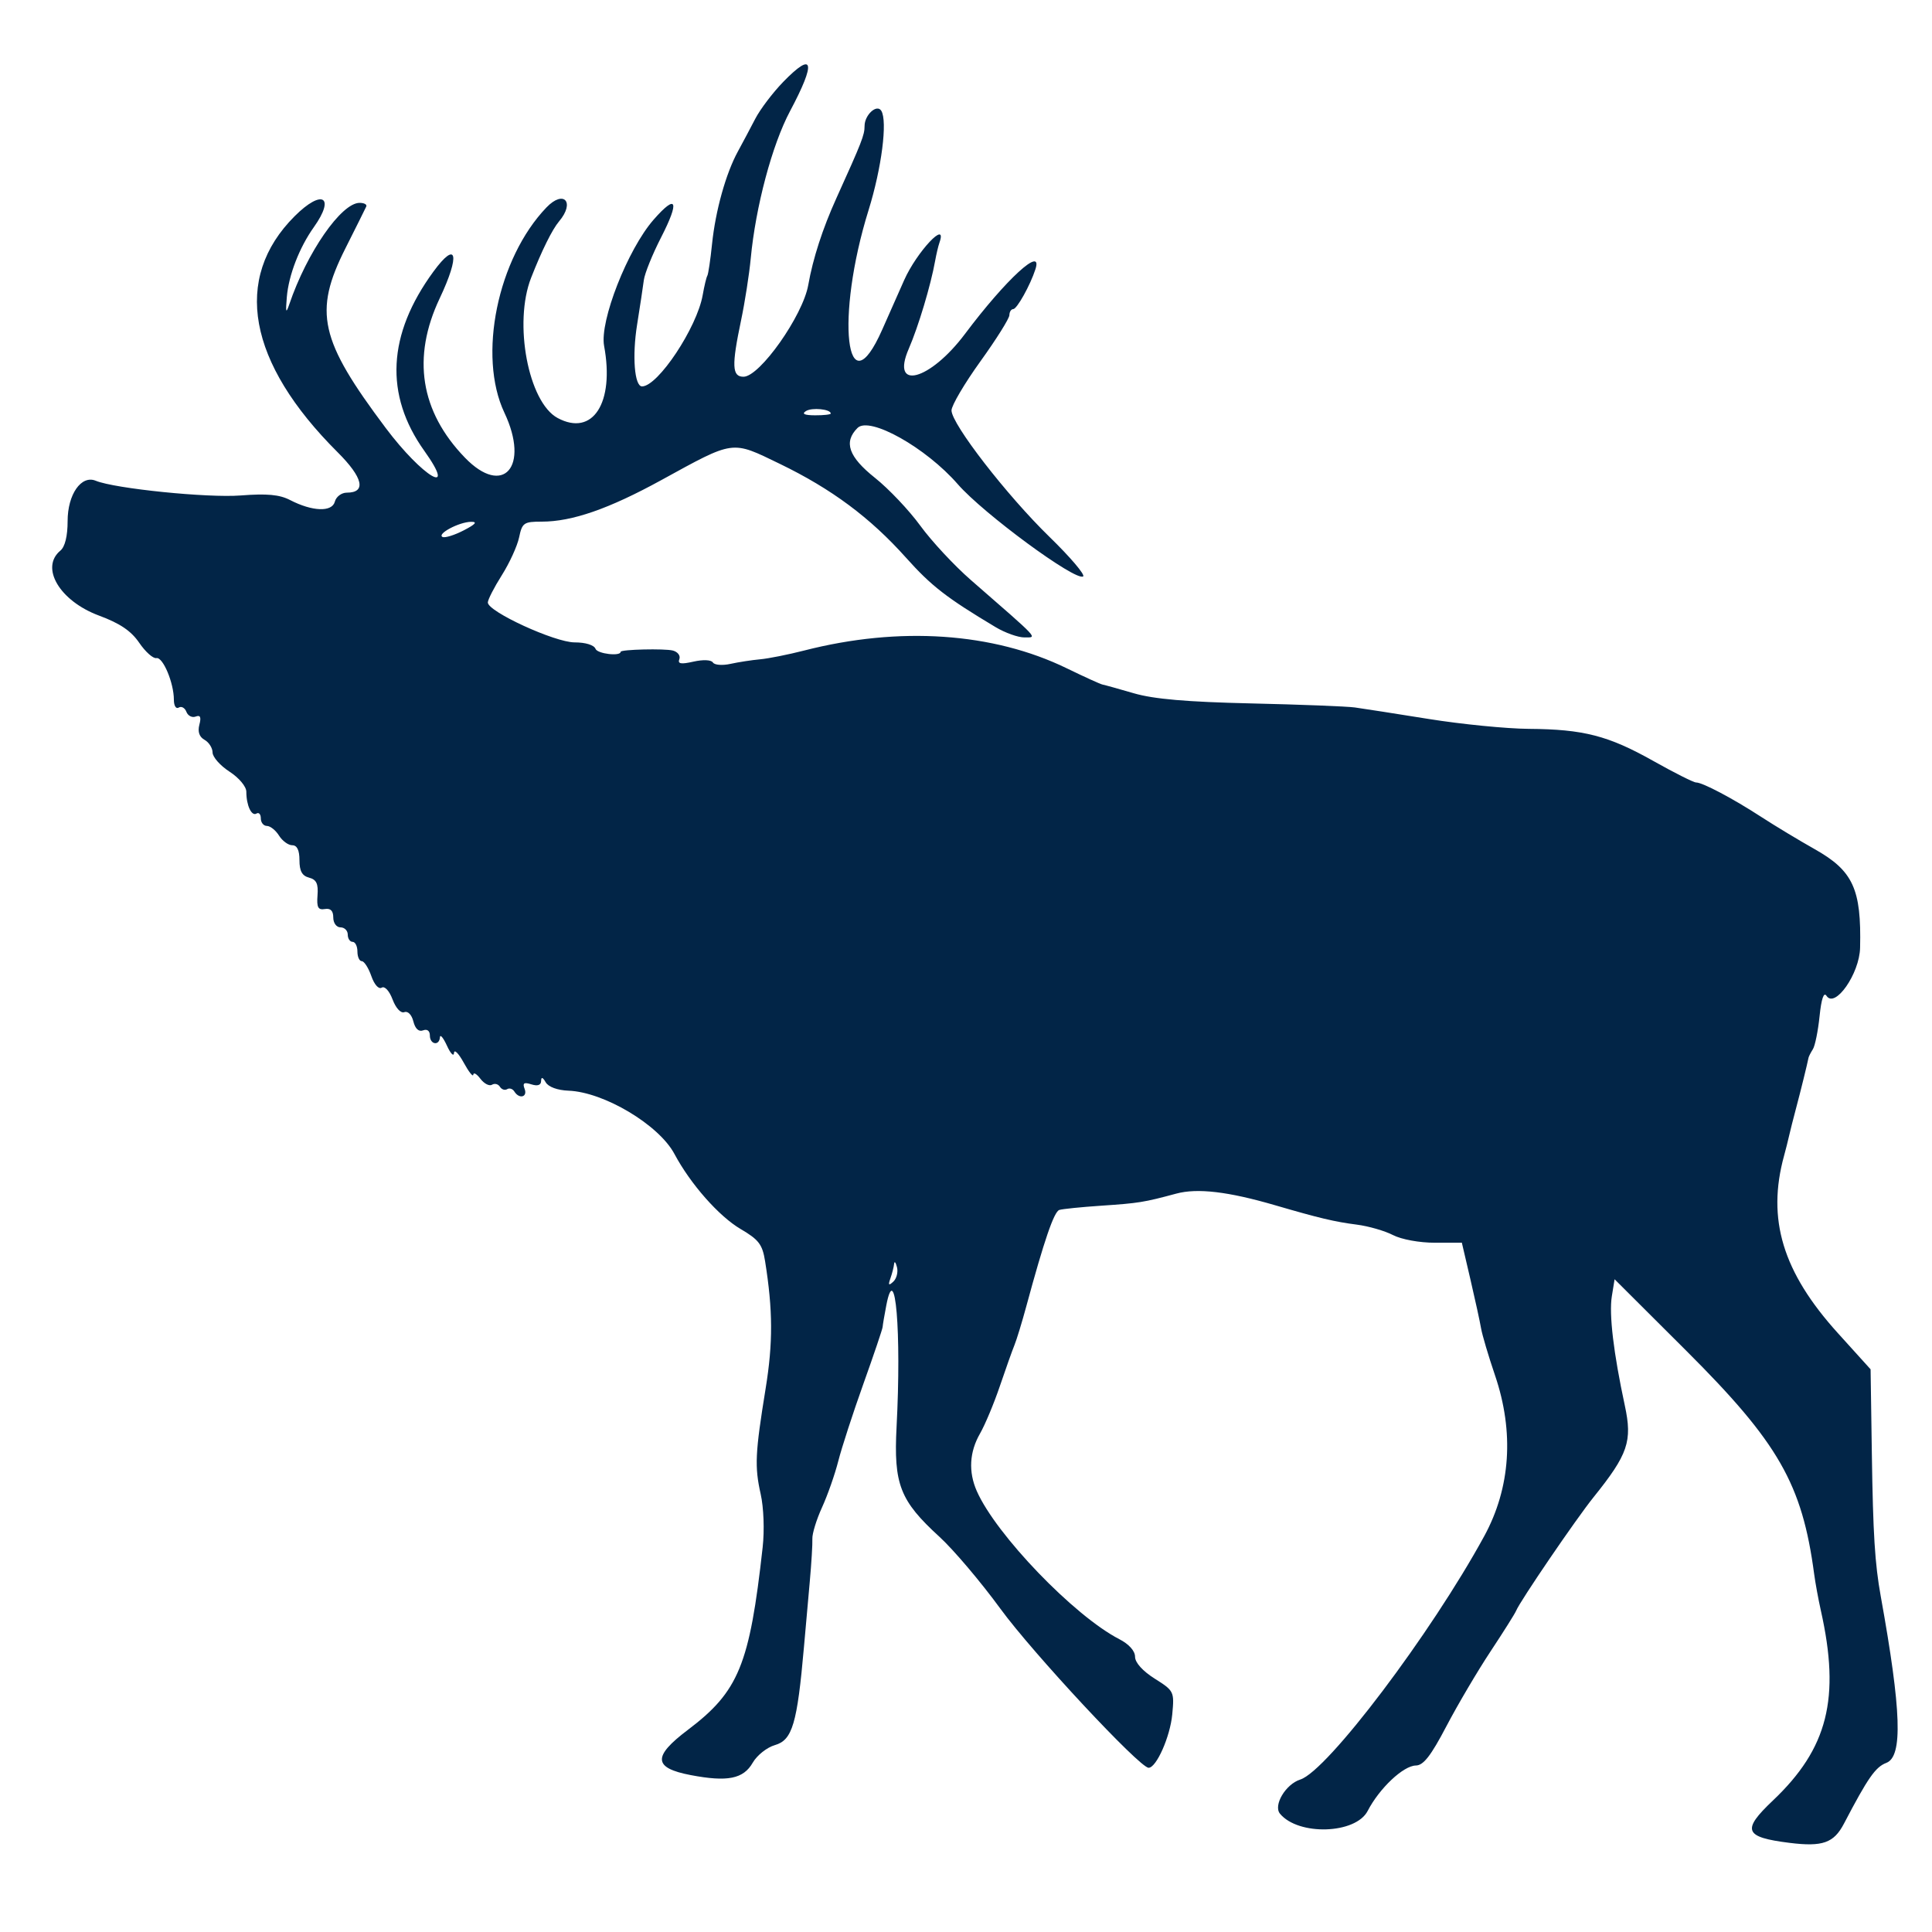 <svg id="svg" version="1.1" width="400" height="400" xmlns="http://www.w3.org/2000/svg" xmlns:xlink="http://www.w3.org/1999/xlink" style="display: block;"><g id="svgg"><path id="path0" d="M162.146 16.969 C 159.988 19.193,157.385 22.630,156.361 24.606 C 155.337 26.583,153.724 29.618,152.776 31.350 C 150.289 35.896,148.137 43.596,147.424 50.500 C 147.084 53.800,146.644 56.763,146.446 57.084 C 146.249 57.405,145.817 59.205,145.487 61.084 C 144.302 67.830,136.220 80.000,132.926 80.000 C 131.362 80.000,130.861 73.741,131.904 67.222 C 132.496 63.525,133.123 59.375,133.298 58.000 C 133.474 56.625,135.083 52.642,136.874 49.149 C 140.771 41.549,140.108 40.003,135.308 45.500 C 129.950 51.636,124.121 66.501,125.071 71.607 C 127.267 83.418,122.725 90.461,115.441 86.538 C 109.381 83.274,106.286 66.890,109.960 57.515 C 112.172 51.868,114.338 47.497,115.748 45.832 C 119.116 41.857,116.731 39.208,113.145 42.942 C 103.011 53.493,98.869 73.688,104.428 85.440 C 109.732 96.651,104.187 102.965,96.254 94.750 C 87.018 85.188,85.246 74.000,91.031 61.774 C 95.325 52.697,94.591 49.598,89.723 56.250 C 80.206 69.255,79.574 81.746,87.848 93.339 C 94.827 103.119,87.487 98.774,79.858 88.610 C 66.173 70.377,64.876 64.611,71.500 51.448 C 73.700 47.077,75.650 43.163,75.833 42.750 C 76.017 42.337,75.395 42.000,74.451 42.000 C 70.660 42.000,63.540 52.273,59.897 63.000 C 59.210 65.021,59.112 64.734,59.383 61.500 C 59.763 56.974,61.978 51.244,64.973 47.038 C 69.500 40.681,66.686 39.079,60.993 44.772 C 48.104 57.660,51.276 75.067,69.893 93.624 C 75.187 98.901,75.893 102.000,71.799 102.000 C 70.704 102.000,69.595 102.834,69.326 103.860 C 68.751 106.062,64.670 105.915,60.049 103.525 C 57.867 102.397,55.275 102.158,49.814 102.582 C 42.972 103.113,23.771 101.162,19.827 99.535 C 16.831 98.299,14.000 102.352,14.000 107.878 C 14.000 110.993,13.458 113.205,12.500 114.000 C 8.257 117.521,12.369 124.436,20.500 127.452 C 24.845 129.064,27.142 130.618,28.829 133.089 C 30.110 134.965,31.708 136.388,32.379 136.252 C 33.731 135.978,36.000 141.384,36.000 144.880 C 36.000 146.128,36.446 146.843,37.007 146.496 C 37.561 146.153,38.273 146.548,38.590 147.373 C 38.906 148.199,39.770 148.642,40.510 148.358 C 41.477 147.987,41.692 148.461,41.277 150.047 C 40.896 151.507,41.259 152.565,42.350 153.176 C 43.258 153.684,44.006 154.865,44.012 155.800 C 44.019 156.735,45.594 158.517,47.512 159.759 C 49.489 161.040,51.000 162.845,51.000 163.927 C 51.000 166.748,52.083 169.067,53.105 168.435 C 53.597 168.131,54.000 168.584,54.000 169.441 C 54.000 170.298,54.567 171.000,55.259 171.000 C 55.952 171.000,57.081 171.900,57.768 173.000 C 58.455 174.100,59.688 175.000,60.508 175.000 C 61.509 175.000,62.000 176.018,62.000 178.094 C 62.000 180.340,62.544 181.330,63.988 181.707 C 65.513 182.106,65.921 182.959,65.738 185.364 C 65.548 187.865,65.854 188.441,67.250 188.206 C 68.442 188.006,69.000 188.564,69.000 189.956 C 69.000 191.106,69.656 192.000,70.500 192.000 C 71.325 192.000,72.000 192.675,72.000 193.500 C 72.000 194.325,72.450 195.000,73.000 195.000 C 73.550 195.000,74.000 195.900,74.000 197.000 C 74.000 198.100,74.406 199.000,74.902 199.000 C 75.398 199.000,76.287 200.384,76.876 202.075 C 77.497 203.856,78.402 204.870,79.026 204.484 C 79.648 204.100,80.602 205.135,81.279 206.929 C 81.964 208.742,82.980 209.838,83.717 209.555 C 84.443 209.277,85.236 210.090,85.582 211.469 C 85.965 212.996,86.695 213.671,87.592 213.326 C 88.443 213.000,89.000 213.422,89.000 214.393 C 89.000 216.268,90.961 216.604,91.081 214.750 C 91.126 214.063,91.781 214.850,92.536 216.500 C 93.292 218.150,93.949 218.825,93.997 218.000 C 94.045 217.175,94.946 218.075,96.000 220.000 C 97.054 221.925,97.949 223.050,97.990 222.500 C 98.030 221.950,98.694 222.333,99.465 223.350 C 100.236 224.368,101.316 224.923,101.864 224.584 C 102.413 224.245,103.149 224.432,103.500 225.000 C 103.851 225.568,104.526 225.793,105.000 225.500 C 105.474 225.207,106.144 225.425,106.490 225.984 C 107.497 227.613,109.273 227.154,108.613 225.435 C 108.152 224.233,108.476 224.016,110.006 224.502 C 111.304 224.914,112.011 224.675,112.030 223.817 C 112.051 222.909,112.349 222.993,112.989 224.086 C 113.547 225.041,115.422 225.729,117.699 225.815 C 125.040 226.091,136.418 232.883,139.630 238.906 C 142.955 245.142,148.855 251.831,153.357 254.469 C 157.102 256.664,157.848 257.645,158.401 261.109 C 160.023 271.249,160.052 278.037,158.513 287.500 C 156.343 300.852,156.213 303.642,157.494 309.349 C 158.119 312.131,158.292 316.821,157.900 320.349 C 155.195 344.714,152.944 350.202,142.389 358.171 C 135.088 363.684,135.241 366.033,143.000 367.513 C 150.632 368.968,153.913 368.314,155.844 364.950 C 156.724 363.417,158.790 361.776,160.436 361.304 C 164.052 360.267,165.050 356.898,166.450 341.000 C 166.765 337.425,167.306 331.350,167.652 327.500 C 167.999 323.650,168.241 319.639,168.191 318.586 C 168.141 317.533,169.042 314.608,170.194 312.086 C 171.345 309.564,172.859 305.250,173.557 302.500 C 174.255 299.750,176.597 292.550,178.760 286.500 C 180.924 280.450,182.715 275.153,182.740 274.730 C 182.765 274.306,183.109 272.281,183.505 270.230 C 185.371 260.571,186.650 275.755,185.626 295.397 C 185.004 307.323,186.317 310.695,194.491 318.166 C 197.392 320.817,203.081 327.531,207.133 333.084 C 213.814 342.242,235.953 366.000,237.806 366.000 C 239.416 366.000,242.269 359.559,242.702 354.946 C 243.146 350.216,243.075 350.073,239.077 347.549 C 236.568 345.965,235.000 344.221,235.000 343.013 C 235.000 341.810,233.744 340.404,231.750 339.378 C 222.394 334.561,206.205 317.739,202.230 308.703 C 200.477 304.716,200.707 300.625,202.899 296.807 C 203.943 294.988,205.790 290.575,207.002 287.000 C 208.215 283.425,209.576 279.600,210.027 278.500 C 210.478 277.400,211.579 273.800,212.474 270.500 C 216.199 256.754,218.221 250.857,219.327 250.505 C 219.972 250.300,223.875 249.905,228.000 249.627 C 235.775 249.103,236.812 248.936,243.543 247.123 C 247.910 245.947,254.281 246.698,264.000 249.534 C 273.179 252.212,276.307 252.954,280.908 253.546 C 283.332 253.857,286.704 254.830,288.401 255.707 C 290.155 256.614,293.898 257.299,297.073 257.294 L 302.659 257.285 304.435 264.893 C 305.412 269.077,306.402 273.625,306.636 275.000 C 306.870 276.375,308.171 280.763,309.528 284.752 C 313.526 296.502,312.750 308.043,307.289 318.052 C 296.273 338.246,274.800 366.659,269.216 368.431 C 266.176 369.396,263.573 373.780,265.010 375.513 C 268.827 380.111,280.678 379.734,283.160 374.935 C 285.588 370.240,290.549 365.566,293.143 365.529 C 294.708 365.507,296.254 363.519,299.458 357.407 C 301.791 352.955,305.905 345.980,308.599 341.907 C 311.294 337.833,313.675 334.050,313.892 333.500 C 314.641 331.594,326.309 314.479,329.913 310.000 C 337.081 301.089,337.996 298.408,336.401 291.000 C 334.066 280.152,333.109 272.104,333.712 268.387 L 334.285 264.857 349.113 279.646 C 368.223 298.705,373.119 307.252,375.602 325.887 C 375.850 327.750,376.476 331.161,376.993 333.467 C 381.057 351.605,378.432 361.997,367.064 372.775 C 360.548 378.951,361.105 380.369,370.504 381.544 C 377.353 382.400,379.674 381.578,381.778 377.554 C 386.733 368.077,388.294 365.839,390.541 364.984 C 393.986 363.675,393.671 354.223,389.390 330.500 C 388.174 323.759,387.793 317.667,387.546 301.000 L 387.286 283.500 380.504 276.000 C 369.074 263.361,365.760 252.410,369.381 239.250 C 369.721 238.013,370.185 236.173,370.411 235.161 C 370.638 234.150,371.292 231.563,371.866 229.411 C 372.800 225.909,374.177 220.326,374.434 219.000 C 374.487 218.725,374.895 217.926,375.340 217.224 C 375.785 216.523,376.407 213.453,376.722 210.403 C 377.097 206.771,377.594 205.314,378.162 206.179 C 379.920 208.855,384.985 201.606,385.111 196.234 C 385.396 184.039,383.661 180.282,375.667 175.783 C 372.458 173.977,367.508 170.991,364.667 169.146 C 358.726 165.289,352.503 162.000,351.148 162.000 C 350.635 162.000,346.652 159.996,342.296 157.546 C 332.982 152.308,327.849 150.985,316.526 150.902 C 311.936 150.868,302.627 149.950,295.840 148.862 C 289.053 147.774,282.150 146.697,280.500 146.470 C 278.850 146.243,269.175 145.867,259.000 145.634 C 245.731 145.330,238.879 144.738,234.769 143.540 C 231.617 142.621,228.692 141.808,228.269 141.732 C 227.846 141.657,224.516 140.143,220.868 138.368 C 205.608 130.941,186.230 129.628,166.500 134.684 C 163.200 135.529,159.098 136.347,157.385 136.501 C 155.671 136.656,152.902 137.082,151.230 137.449 C 149.558 137.817,147.925 137.688,147.601 137.163 C 147.257 136.607,145.579 136.531,143.584 136.981 C 140.970 137.571,140.274 137.449,140.651 136.467 C 140.922 135.760,140.325 134.961,139.322 134.693 C 137.633 134.241,128.500 134.456,128.500 134.948 C 128.500 135.936,123.697 135.375,123.300 134.340 C 122.995 133.544,121.237 133.000,118.973 133.000 C 114.869 133.000,101.000 126.626,101.000 124.741 C 101.000 124.155,102.305 121.611,103.899 119.088 C 105.493 116.564,107.104 113.038,107.478 111.250 C 108.110 108.236,108.450 108.000,112.176 108.000 C 118.445 108.000,126.057 105.356,136.900 99.410 C 152.149 91.048,151.372 91.155,161.459 96.037 C 172.164 101.219,180.156 107.161,187.576 115.458 C 192.830 121.332,195.960 123.759,206.118 129.836 C 208.108 131.026,210.808 131.988,212.118 131.973 C 214.770 131.943,215.477 132.699,200.994 120.077 C 197.572 117.095,192.873 112.045,190.552 108.856 C 188.231 105.666,184.008 101.206,181.166 98.943 C 175.685 94.579,174.615 91.528,177.538 88.605 C 180.025 86.118,191.706 92.670,198.298 100.249 C 203.567 106.307,222.637 120.342,224.247 119.347 C 224.737 119.044,221.601 115.355,217.277 111.148 C 208.456 102.567,197.000 87.777,197.000 84.971 C 197.000 83.958,199.692 79.387,202.982 74.814 C 206.273 70.241,208.973 65.938,208.982 65.250 C 208.992 64.563,209.348 64.000,209.773 64.000 C 210.546 64.000,213.307 59.046,214.372 55.750 C 215.989 50.744,208.263 57.834,199.794 69.128 C 192.518 78.831,184.333 81.004,188.145 72.221 C 190.137 67.630,192.707 59.066,193.611 54.000 C 193.857 52.625,194.256 50.938,194.498 50.250 C 196.242 45.290,189.811 52.116,187.196 58.000 C 186.096 60.475,184.052 65.088,182.653 68.250 C 175.142 85.237,172.913 65.712,179.829 43.500 C 182.535 34.808,183.781 25.073,182.461 22.937 C 181.549 21.461,179.000 23.781,179.000 26.089 C 179.000 27.960,178.452 29.362,173.150 41.067 C 170.317 47.322,168.304 53.535,167.342 59.000 C 166.222 65.363,157.303 78.000,153.933 78.000 C 151.551 78.000,151.454 75.728,153.432 66.315 C 154.220 62.567,155.120 56.805,155.432 53.511 C 156.451 42.749,159.860 29.974,163.574 23.000 C 169.019 12.778,168.469 10.454,162.146 16.969 M172.000 85.617 C 172.000 85.827,170.537 85.993,168.750 85.985 C 166.540 85.974,165.936 85.693,166.861 85.107 C 168.102 84.321,172.000 84.707,172.000 85.617 M96.000 109.812 C 94.075 110.806,92.102 111.417,91.615 111.168 C 90.398 110.546,95.036 108.079,97.500 108.037 C 98.919 108.013,98.483 108.529,96.000 109.812 M184.947 265.356 C 183.984 266.244,183.851 266.089,184.353 264.668 C 184.709 263.661,185.052 262.311,185.116 261.668 C 185.180 261.026,185.447 261.335,185.710 262.356 C 185.973 263.377,185.629 264.727,184.947 265.356 " stroke="none" fill="#022547" fill-rule="evenodd"></path></g></svg>